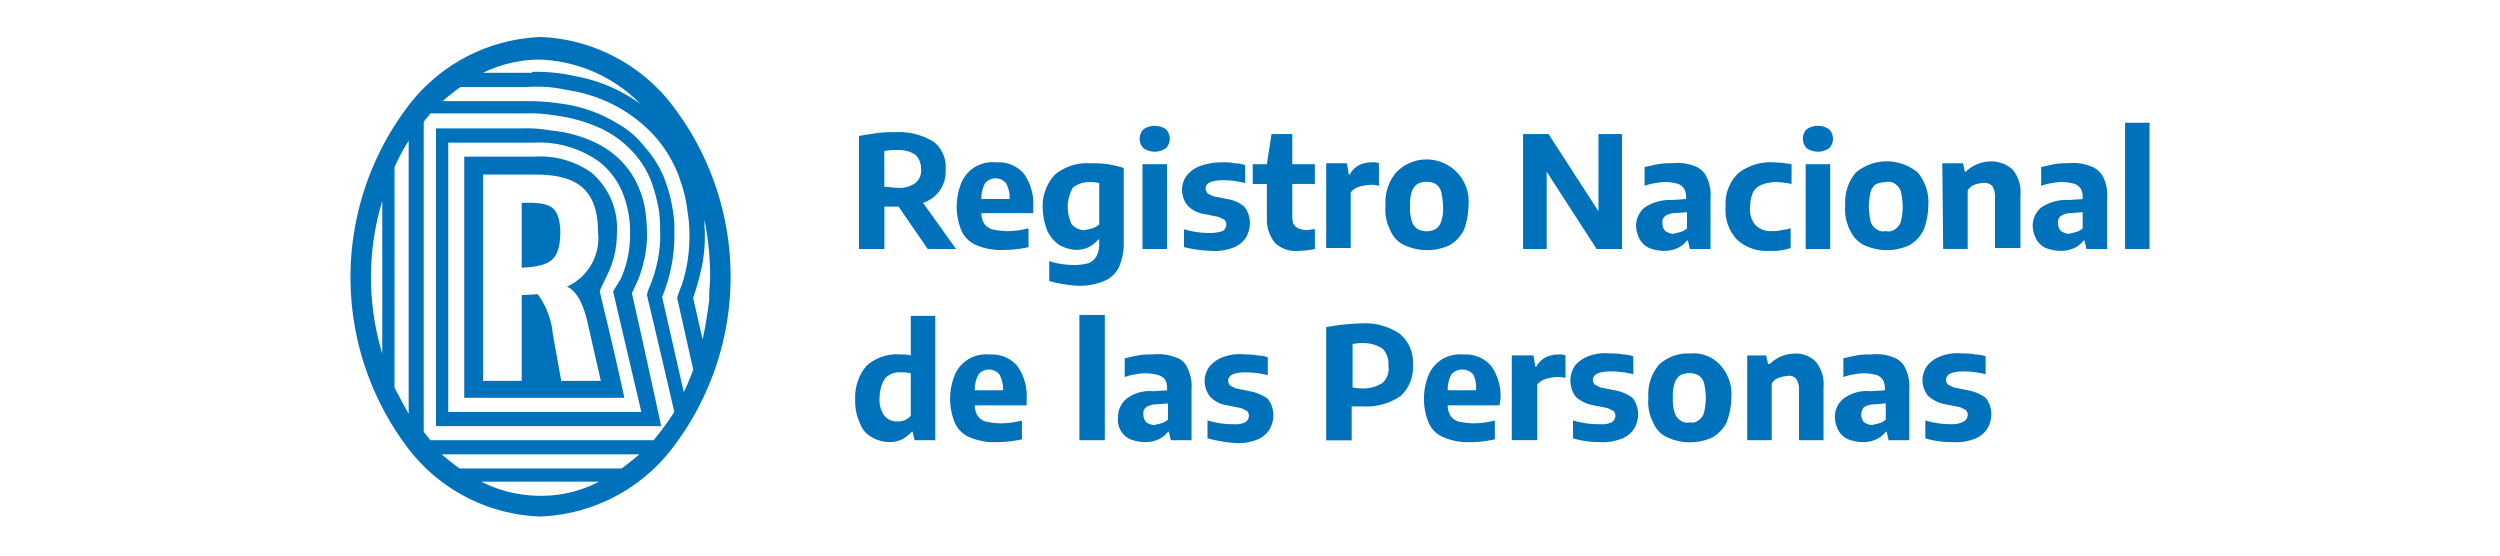 <svg xmlns="http://www.w3.org/2000/svg" width="144" height="32" viewBox="0 0 144 32">
  <g id="Logo" transform="translate(13)">
    <rect id="Rectángulo_3122" data-name="Rectángulo 3122" width="144" height="32" transform="translate(-13)" fill="none"/>
    <g id="LID-footer" transform="translate(7.188 2.132)">
      <path id="Trazado_2404" data-name="Trazado 2404" d="M90.361,73.021,88.679,70.58h-.814v2.442H86.4V66.51c.326-.054.651-.109,1.031-.163a7.272,7.272,0,0,1,1.085-.054,3.813,3.813,0,0,1,2.17.543,1.845,1.845,0,0,1,.705,1.628,1.875,1.875,0,0,1-1.3,1.9l1.9,2.659Zm-2.5-3.581c.217,0,.488.054.705.054a1.561,1.561,0,0,0,1.085-.271.931.931,0,0,0,.326-.814,1.1,1.1,0,0,0-.326-.814,1.735,1.735,0,0,0-1.031-.271,3.337,3.337,0,0,0-.76.054Z" transform="translate(-57.112 -60.813)" fill="#0072bb"/>
      <path id="Trazado_2405" data-name="Trazado 2405" d="M101.184,72.418H98.2a1.094,1.094,0,0,0,.163.6.844.844,0,0,0,.434.326,4.217,4.217,0,0,0,.868.109,4.926,4.926,0,0,0,1.248-.163v1.085a6.735,6.735,0,0,1-1.465.163,3.6,3.6,0,0,1-1.519-.271,1.6,1.6,0,0,1-.868-.814,3.636,3.636,0,0,1,0-2.822,1.974,1.974,0,0,1,.76-.868,2.017,2.017,0,0,1,1.248-.271,1.91,1.91,0,0,1,1.574.651,2.992,2.992,0,0,1,.543,1.9Zm-2.767-1.736a1.783,1.783,0,0,0-.217.922h1.628a1.783,1.783,0,0,0-.217-.922.792.792,0,0,0-1.194,0Z" transform="translate(-61.858 -62.272)" fill="#0072bb"/>
      <path id="Trazado_2406" data-name="Trazado 2406" d="M106.274,76.376V75.236a4.9,4.9,0,0,0,1.519.217,3.2,3.2,0,0,0,.76-.109.965.965,0,0,0,.434-.38,1.445,1.445,0,0,0,.163-.651v-.326H109.1a2.125,2.125,0,0,1-.543.434,1.671,1.671,0,0,1-.705.163,2.211,2.211,0,0,1-.977-.271,2.028,2.028,0,0,1-.705-.814,3.73,3.73,0,0,1-.271-1.3,2.648,2.648,0,0,1,.705-1.953,2.935,2.935,0,0,1,2.062-.651,5.9,5.9,0,0,1,.977.054,5.675,5.675,0,0,1,.922.217V74.1a3.506,3.506,0,0,1-.271,1.465,1.6,1.6,0,0,1-.868.814,3.6,3.6,0,0,1-1.519.271A7.848,7.848,0,0,1,106.274,76.376Zm2.5-3.039a1.36,1.36,0,0,0,.38-.217V70.733a2.225,2.225,0,0,0-.6-.054,1.473,1.473,0,0,0-.922.326,2.25,2.25,0,0,0-.054,2.116.985.985,0,0,0,.76.326C108.5,73.391,108.662,73.391,108.77,73.337Z" transform="translate(-66.026 -62.322)" fill="#0072bb"/>
      <path id="Trazado_2407" data-name="Trazado 2407" d="M116.417,66.914a.787.787,0,0,1,0-1.085,1.143,1.143,0,0,1,1.3,0,.787.787,0,0,1,0,1.085A1.143,1.143,0,0,1,116.417,66.914Zm-.054,5.806V67.836h1.411V72.72Z" transform="translate(-70.743 -60.511)" fill="#0072bb"/>
      <path id="Trazado_2408" data-name="Trazado 2408" d="M120.809,74.384V73.353a5.017,5.017,0,0,0,1.574.217,2.332,2.332,0,0,0,.651-.109.457.457,0,0,0,.217-.38.414.414,0,0,0-.109-.271l-.326-.163L122,72.484a1.684,1.684,0,0,1-.977-.488,1.415,1.415,0,0,1-.054-1.736,1.8,1.8,0,0,1,.76-.543,3.648,3.648,0,0,1,1.3-.217,3.094,3.094,0,0,1,.705.054,1.951,1.951,0,0,1,.6.109v1.031a5.259,5.259,0,0,0-1.248-.163c-.705,0-1.031.163-1.031.488,0,.109.054.163.109.271l.326.163.814.163a2.01,2.01,0,0,1,.977.434,1.515,1.515,0,0,1,.326.977,1.64,1.64,0,0,1-.271.868,1.522,1.522,0,0,1-.76.543,2.9,2.9,0,0,1-1.194.163A7.338,7.338,0,0,1,120.809,74.384Z" transform="translate(-72.801 -62.283)" fill="#0072bb"/>
      <path id="Trazado_2409" data-name="Trazado 2409" d="M131.781,71.98V73.12a4.779,4.779,0,0,1-.922.109,1.787,1.787,0,0,1-1.357-.434,2.125,2.125,0,0,1-.488-1.411V69.376H128.2V68.236h.814l.271-1.736h1.194v1.736h1.3v1.139h-1.3v1.736a1.846,1.846,0,0,0,.054.543.654.654,0,0,0,.271.271,1.585,1.585,0,0,0,.488.109C131.456,72.035,131.618,71.98,131.781,71.98Z" transform="translate(-76.231 -60.911)" fill="#0072bb"/>
      <path id="Trazado_2410" data-name="Trazado 2410" d="M136.054,69.554h1.139l.109.651h.054a1.308,1.308,0,0,1,.543-.543,1.733,1.733,0,0,1,.76-.163.923.923,0,0,1,.38.054v1.3a1.5,1.5,0,0,0-.488-.054,2.724,2.724,0,0,0-.651.109.976.976,0,0,0-.488.326v3.2H136V69.554Z" transform="translate(-79.799 -62.283)" fill="#0072bb"/>
      <path id="Trazado_2411" data-name="Trazado 2411" d="M143.374,74.229a1.6,1.6,0,0,1-.814-.868,2.539,2.539,0,0,1-.271-1.411,2.663,2.663,0,0,1,.6-1.9,2.426,2.426,0,0,1,4.178,1.9,4.076,4.076,0,0,1-.271,1.411,2.1,2.1,0,0,1-.814.868,3.118,3.118,0,0,1-2.6,0Zm1.791-.922a.844.844,0,0,0,.326-.434A2.249,2.249,0,0,0,145.6,72a4.749,4.749,0,0,0-.109-.868.844.844,0,0,0-.326-.434,1.149,1.149,0,0,0-1.031,0,.844.844,0,0,0-.326.434A2.249,2.249,0,0,0,143.7,72a2.39,2.39,0,0,0,.109.868.844.844,0,0,0,.326.434A1.149,1.149,0,0,0,145.164,73.307Z" transform="translate(-82.669 -62.238)" fill="#0072bb"/>
      <path id="Trazado_2412" data-name="Trazado 2412" d="M161.241,66.5H162.6v6.62h-1.465l-2.876-4.449V73.12H156.9V66.5h1.465l2.876,4.449Z" transform="translate(-89.358 -60.911)" fill="#0072bb"/>
      <path id="Trazado_2413" data-name="Trazado 2413" d="M172.264,69.746a1.2,1.2,0,0,1,.705.651,2.337,2.337,0,0,1,.217,1.194v2.93h-1.194l-.109-.488h-.054a1.378,1.378,0,0,1-.543.434,1.733,1.733,0,0,1-.76.163,2.458,2.458,0,0,1-.868-.163,1.188,1.188,0,0,1-.543-.488,1.766,1.766,0,0,1-.217-.76,1.366,1.366,0,0,1,.488-1.085,2.656,2.656,0,0,1,1.574-.434l.814-.054v-.054a.978.978,0,0,0-.109-.543.8.8,0,0,0-.326-.271,2.723,2.723,0,0,0-.651-.109,2.642,2.642,0,0,0-.651.054,2.862,2.862,0,0,0-.651.163V69.8c.271-.054.488-.109.76-.163a4.107,4.107,0,0,1,.814-.054A2.706,2.706,0,0,1,172.264,69.746Zm-.814,3.8a.874.874,0,0,0,.38-.217V72.4l-.651.054a1.094,1.094,0,0,0-.6.163.45.45,0,0,0-.163.434.616.616,0,0,0,.163.434.875.875,0,0,0,.488.163c.109-.054.271-.054.38-.109Z" transform="translate(-94.847 -62.312)" fill="#0072bb"/>
      <path id="Trazado_2414" data-name="Trazado 2414" d="M179.044,73.944a2.479,2.479,0,0,1-.651-1.9,2.451,2.451,0,0,1,.705-1.9,2.981,2.981,0,0,1,2.008-.651,7.354,7.354,0,0,1,1.085.109v1.139a4.778,4.778,0,0,0-.922-.109,2.177,2.177,0,0,0-.814.163.958.958,0,0,0-.488.434,2.178,2.178,0,0,0-.163.814,1.367,1.367,0,0,0,.326,1.085,1.266,1.266,0,0,0,.977.326,1.5,1.5,0,0,0,.488-.054,2.388,2.388,0,0,0,.543-.109v1.139a3.165,3.165,0,0,1-1.248.163A2.494,2.494,0,0,1,179.044,73.944Z" transform="translate(-99.185 -62.277)" fill="#0072bb"/>
      <path id="Trazado_2415" data-name="Trazado 2415" d="M186.817,66.914a.787.787,0,0,1,0-1.085,1.143,1.143,0,0,1,1.3,0,.787.787,0,0,1,0,1.085A1.144,1.144,0,0,1,186.817,66.914Zm-.054,5.806V67.836h1.411V72.72Z" transform="translate(-102.943 -60.511)" fill="#0072bb"/>
      <path id="Trazado_2416" data-name="Trazado 2416" d="M192.174,74.223a1.8,1.8,0,0,1-.814-.868,2.539,2.539,0,0,1-.271-1.411,2.663,2.663,0,0,1,.6-1.9,2.788,2.788,0,0,1,3.581,0,2.663,2.663,0,0,1,.6,1.9,4.076,4.076,0,0,1-.271,1.411,2.1,2.1,0,0,1-.814.868,3.118,3.118,0,0,1-2.6,0Zm1.791-.922a.844.844,0,0,0,.326-.434A4.216,4.216,0,0,0,194.4,72a4.749,4.749,0,0,0-.109-.868.844.844,0,0,0-.326-.434.631.631,0,0,0-.543-.109,1.605,1.605,0,0,0-.543.109.844.844,0,0,0-.326.434,4.216,4.216,0,0,0-.109.868,4.749,4.749,0,0,0,.109.868.844.844,0,0,0,.326.434.668.668,0,0,0,.543.109A.631.631,0,0,0,193.964,73.3Z" transform="translate(-104.989 -62.232)" fill="#0072bb"/>
      <path id="Trazado_2417" data-name="Trazado 2417" d="M201.4,69.509h1.194L202.7,70h.054a1.951,1.951,0,0,1,.651-.434,2.177,2.177,0,0,1,.814-.163,1.811,1.811,0,0,1,1.248.488,2.044,2.044,0,0,1,.434,1.465v3.039h-1.465V71.408a1.094,1.094,0,0,0-.163-.6.656.656,0,0,0-.543-.163,1.584,1.584,0,0,0-.488.109.729.729,0,0,0-.38.326v3.364h-1.411Z" transform="translate(-109.712 -62.238)" fill="#0072bb"/>
      <path id="Trazado_2418" data-name="Trazado 2418" d="M214.31,69.746a1.283,1.283,0,0,1,.76.651,2.337,2.337,0,0,1,.217,1.194v2.93h-1.194l-.109-.488h-.054a1.378,1.378,0,0,1-.543.434,1.733,1.733,0,0,1-.76.163,2.458,2.458,0,0,1-.868-.163,1.188,1.188,0,0,1-.543-.488,1.767,1.767,0,0,1-.217-.76,1.366,1.366,0,0,1,.488-1.085,2.552,2.552,0,0,1,1.574-.434l.814-.054v-.054a.978.978,0,0,0-.109-.543.8.8,0,0,0-.326-.271,2.723,2.723,0,0,0-.651-.109,2.642,2.642,0,0,0-.651.054,2.862,2.862,0,0,0-.651.163V69.8c.271-.054.488-.109.76-.163a4.107,4.107,0,0,1,.814-.054A2.569,2.569,0,0,1,214.31,69.746Zm-.814,3.8a.874.874,0,0,0,.38-.217V72.4l-.651.054a1.094,1.094,0,0,0-.6.163.45.45,0,0,0-.163.434.616.616,0,0,0,.163.434.875.875,0,0,0,.488.163c.109-.054.271-.054.38-.109Z" transform="translate(-114.103 -62.312)" fill="#0072bb"/>
      <path id="Trazado_2419" data-name="Trazado 2419" d="M220.8,72.571V65.3h1.411v7.271H220.8Z" transform="translate(-118.585 -60.362)" fill="#0072bb"/>
      <path id="Trazado_2420" data-name="Trazado 2420" d="M86.971,92.8a1.479,1.479,0,0,1-.705-.814,3.036,3.036,0,0,1-.271-1.357,2.842,2.842,0,0,1,.651-1.953,2.655,2.655,0,0,1,2.008-.651,1.846,1.846,0,0,1,.543.054V85.8h1.411v7.162H89.413l-.109-.488H89.25a2.124,2.124,0,0,1-.543.434,1.733,1.733,0,0,1-.76.163A2.031,2.031,0,0,1,86.971,92.8Zm1.845-.977a.973.973,0,0,0,.38-.271V89.11a1.846,1.846,0,0,0-.543-.054,1.147,1.147,0,0,0-.922.326,1.957,1.957,0,0,0-.326,1.085,1.561,1.561,0,0,0,.271,1.085.911.911,0,0,0,.76.326A.924.924,0,0,0,88.816,91.823Z" transform="translate(-56.924 -69.739)" fill="#0072bb"/>
      <path id="Trazado_2421" data-name="Trazado 2421" d="M100.484,92.818H97.5a1.094,1.094,0,0,0,.163.6.844.844,0,0,0,.434.326,4.218,4.218,0,0,0,.868.109,4.927,4.927,0,0,0,1.248-.163v1.085a6.736,6.736,0,0,1-1.465.163,3.6,3.6,0,0,1-1.519-.271,1.6,1.6,0,0,1-.868-.814,3.636,3.636,0,0,1,0-2.822,1.974,1.974,0,0,1,.76-.868,2.017,2.017,0,0,1,1.248-.271,1.91,1.91,0,0,1,1.574.651,2.992,2.992,0,0,1,.543,1.9Zm-2.767-1.791a1.783,1.783,0,0,0-.217.922h1.628a1.783,1.783,0,0,0-.217-.922.792.792,0,0,0-1.194,0Z" transform="translate(-61.538 -71.602)" fill="#0072bb"/>
      <path id="Trazado_2422" data-name="Trazado 2422" d="M109.8,92.917V85.7h1.465v7.217Z" transform="translate(-67.815 -69.693)" fill="#0072bb"/>
      <path id="Trazado_2423" data-name="Trazado 2423" d="M117.2,90.046a1.059,1.059,0,0,1,.705.651,2.337,2.337,0,0,1,.217,1.194v2.93h-1.194l-.109-.488h-.054a1.378,1.378,0,0,1-.543.434,1.733,1.733,0,0,1-.76.163,2.458,2.458,0,0,1-.868-.163,1.188,1.188,0,0,1-.543-.488,1.211,1.211,0,0,1-.163-.76,1.366,1.366,0,0,1,.488-1.085A2.181,2.181,0,0,1,115.9,92l.814-.054v-.054a.978.978,0,0,0-.109-.543.692.692,0,0,0-.38-.271,2.724,2.724,0,0,0-.651-.109,2.642,2.642,0,0,0-.651.054,2.861,2.861,0,0,0-.651.163V90.1c.271-.054.488-.109.76-.163a4.106,4.106,0,0,1,.814-.054A2.844,2.844,0,0,1,117.2,90.046Zm-.814,3.8a.875.875,0,0,0,.38-.217V92.7l-.651.054a1.094,1.094,0,0,0-.6.163.45.45,0,0,0-.163.434.616.616,0,0,0,.163.434.875.875,0,0,0,.488.163c.109-.054.271-.054.38-.109Z" transform="translate(-69.678 -71.597)" fill="#0072bb"/>
      <path id="Trazado_2424" data-name="Trazado 2424" d="M123.263,94.712V93.681a4.9,4.9,0,0,0,1.519.217,1.272,1.272,0,0,0,.651-.109.457.457,0,0,0,.217-.38.414.414,0,0,0-.109-.271l-.326-.163-.814-.163a1.683,1.683,0,0,1-.977-.488,1.415,1.415,0,0,1-.054-1.736,1.8,1.8,0,0,1,.76-.543,2.706,2.706,0,0,1,1.3-.163,3.337,3.337,0,0,1,.705.054,1.951,1.951,0,0,1,.6.109v1.031a5.26,5.26,0,0,0-1.248-.163c-.705,0-1.031.163-1.031.488a.414.414,0,0,0,.109.271l.326.163L125.7,92a2.47,2.47,0,0,1,1.031.434,1.515,1.515,0,0,1,.326.977,1.64,1.64,0,0,1-.271.868,1.522,1.522,0,0,1-.76.543,2.9,2.9,0,0,1-1.194.163A8.707,8.707,0,0,1,123.263,94.712Z" transform="translate(-73.899 -71.597)" fill="#0072bb"/>
      <path id="Trazado_2425" data-name="Trazado 2425" d="M136,86.81a12.619,12.619,0,0,1,2.008-.217,3.538,3.538,0,0,1,2.225.6,2.107,2.107,0,0,1,.76,1.791,2.222,2.222,0,0,1-.705,1.791,3.474,3.474,0,0,1-2.17.6h-.651v1.953H136Zm3.256,3.2a1.094,1.094,0,0,0,.326-.977,1.266,1.266,0,0,0-.326-.977,1.956,1.956,0,0,0-1.085-.326,2.642,2.642,0,0,0-.651.054v2.5a2.642,2.642,0,0,0,.651.054A1.956,1.956,0,0,0,139.256,90.012Z" transform="translate(-79.799 -70.098)" fill="#0072bb"/>
      <path id="Trazado_2426" data-name="Trazado 2426" d="M150.729,92.818h-2.984a1.094,1.094,0,0,0,.163.6.844.844,0,0,0,.434.326,4.218,4.218,0,0,0,.868.109,4.927,4.927,0,0,0,1.248-.163v1.085a6.629,6.629,0,0,1-1.411.163,3.6,3.6,0,0,1-1.519-.271,1.6,1.6,0,0,1-.868-.814,3.636,3.636,0,0,1,0-2.822,1.974,1.974,0,0,1,.76-.868,2.017,2.017,0,0,1,1.248-.271,1.91,1.91,0,0,1,1.574.651,2.992,2.992,0,0,1,.543,1.9Zm-2.767-1.791a1.783,1.783,0,0,0-.217.922h1.628a1.754,1.754,0,0,0-.163-.922.871.871,0,0,0-.6-.271A.813.813,0,0,0,147.962,91.028Z" transform="translate(-84.544 -71.602)" fill="#0072bb"/>
      <path id="Trazado_2427" data-name="Trazado 2427" d="M155.754,89.954h1.194l.109.651h.054a1.308,1.308,0,0,1,.543-.543,1.733,1.733,0,0,1,.76-.163.923.923,0,0,1,.38.054v1.3a1.5,1.5,0,0,0-.488-.054,2.723,2.723,0,0,0-.651.109.976.976,0,0,0-.488.326v3.2H155.7V89.954Z" transform="translate(-88.809 -71.614)" fill="#0072bb"/>
      <path id="Trazado_2428" data-name="Trazado 2428" d="M162.073,94.666V93.635a5.017,5.017,0,0,0,1.574.217,1.272,1.272,0,0,0,.651-.109.457.457,0,0,0,.217-.38.415.415,0,0,0-.109-.271l-.326-.163-.814-.163a2.017,2.017,0,0,1-1.031-.488,1.551,1.551,0,0,1-.054-1.791,1.8,1.8,0,0,1,.76-.543,2.706,2.706,0,0,1,1.3-.163,3.338,3.338,0,0,1,.705.054,1.951,1.951,0,0,1,.6.109v1.031a5.352,5.352,0,0,0-1.3-.163c-.651,0-1.031.163-1.031.488a.414.414,0,0,0,.109.271l.326.163.814.163a2.47,2.47,0,0,1,1.031.434,1.515,1.515,0,0,1,.326.977,1.64,1.64,0,0,1-.271.868,1.522,1.522,0,0,1-.76.543,2.9,2.9,0,0,1-1.194.163A5.138,5.138,0,0,1,162.073,94.666Z" transform="translate(-91.655 -71.551)" fill="#0072bb"/>
      <path id="Trazado_2429" data-name="Trazado 2429" d="M171.274,94.622a1.6,1.6,0,0,1-.814-.868,2.539,2.539,0,0,1-.271-1.411,2.663,2.663,0,0,1,.6-1.9,2.448,2.448,0,0,1,1.791-.651,2.071,2.071,0,0,1,1.736.651,2.479,2.479,0,0,1,.651,1.9,4.076,4.076,0,0,1-.271,1.411,2.1,2.1,0,0,1-.814.868,3.118,3.118,0,0,1-2.6,0Zm1.791-.977a.844.844,0,0,0,.326-.434,4.217,4.217,0,0,0,.109-.868,4.749,4.749,0,0,0-.109-.868.844.844,0,0,0-.326-.434,1.149,1.149,0,0,0-1.031,0,.844.844,0,0,0-.326.434,2.249,2.249,0,0,0-.109.868,2.389,2.389,0,0,0,.109.868.844.844,0,0,0,.326.434.631.631,0,0,0,.543.109A.553.553,0,0,0,173.064,93.646Z" transform="translate(-95.43 -71.561)" fill="#0072bb"/>
      <path id="Trazado_2430" data-name="Trazado 2430" d="M180.5,89.909h1.194l.109.488h.109a1.951,1.951,0,0,1,.651-.434,2.177,2.177,0,0,1,.814-.163,1.6,1.6,0,0,1,1.194.488A2.044,2.044,0,0,1,185,91.753v3.039h-1.411v-2.93a1.094,1.094,0,0,0-.163-.6.52.52,0,0,0-.543-.163,1.584,1.584,0,0,0-.488.109.729.729,0,0,0-.38.326v3.256h-1.411V89.909Z" transform="translate(-100.153 -71.568)" fill="#0072bb"/>
      <path id="Trazado_2431" data-name="Trazado 2431" d="M193.364,90.046a1.2,1.2,0,0,1,.705.651,2.336,2.336,0,0,1,.217,1.194v2.93h-1.194l-.109-.488h-.054a1.378,1.378,0,0,1-.543.434,1.733,1.733,0,0,1-.76.163,2.458,2.458,0,0,1-.868-.163,1.188,1.188,0,0,1-.543-.488,1.766,1.766,0,0,1-.217-.76,1.366,1.366,0,0,1,.488-1.085A2.245,2.245,0,0,1,192.062,92l.814-.054v-.054a.978.978,0,0,0-.109-.543.8.8,0,0,0-.326-.271,2.724,2.724,0,0,0-.651-.109,2.642,2.642,0,0,0-.651.054,2.862,2.862,0,0,0-.651.163V90.1c.271-.054.488-.109.76-.163a4.107,4.107,0,0,1,.814-.054A2.706,2.706,0,0,1,193.364,90.046Zm-.814,3.8a.875.875,0,0,0,.38-.217V92.7l-.651.054a1.094,1.094,0,0,0-.6.163.659.659,0,0,0,0,.868.875.875,0,0,0,.488.163c.109-.054.271-.054.38-.109Z" transform="translate(-104.498 -71.597)" fill="#0072bb"/>
      <path id="Trazado_2432" data-name="Trazado 2432" d="M199.463,94.666V93.635a5.017,5.017,0,0,0,1.574.217,1.289,1.289,0,0,0,.651-.163.457.457,0,0,0,.217-.38.414.414,0,0,0-.109-.271l-.326-.163-.814-.163a2.017,2.017,0,0,1-1.031-.488,1.415,1.415,0,0,1-.054-1.736,1.8,1.8,0,0,1,.76-.543,2.705,2.705,0,0,1,1.3-.163,3.094,3.094,0,0,1,.705.054,1.95,1.95,0,0,1,.6.109v1.031a5.259,5.259,0,0,0-1.248-.163c-.705,0-1.031.163-1.031.488a.414.414,0,0,0,.109.271l.326.163.814.163a2.47,2.47,0,0,1,1.031.434,1.515,1.515,0,0,1,.326.977,1.64,1.64,0,0,1-.271.868,1.522,1.522,0,0,1-.76.543,2.9,2.9,0,0,1-1.194.163A5.018,5.018,0,0,1,199.463,94.666Z" transform="translate(-108.752 -71.551)" fill="#0072bb"/>
      <path id="Trazado_2433" data-name="Trazado 2433" d="M35.559,60.432A10.067,10.067,0,0,1,43.372,56.2a10.067,10.067,0,0,1,7.814,4.232,16.2,16.2,0,0,1,0,19.154,10.067,10.067,0,0,1-7.814,4.232,10,10,0,0,1-7.814-4.178,16.285,16.285,0,0,1,0-19.208h0m7.325-2.225a10.36,10.36,0,0,1,2.6.271,9.064,9.064,0,0,1,3.636,1.574l.109.109A8.553,8.553,0,0,0,43.318,57.5a7.541,7.541,0,0,0-3.256.76h2.822ZM51.24,71.23a7.355,7.355,0,0,1,.271-.76,8.733,8.733,0,0,0,.434-2.6,8.214,8.214,0,0,0-.109-1.628,7.6,7.6,0,0,0-.326-1.519c-.109-.271-.163-.543-.271-.76a7.381,7.381,0,0,0-1.3-2.062,8.3,8.3,0,0,0-1.682-1.411,8.675,8.675,0,0,0-3.418-1.248,7.7,7.7,0,0,0-2.225-.163H38.76c-.38.271-.705.543-1.031.814h4.884a12.7,12.7,0,0,1,2.062.163,8.142,8.142,0,0,1,3.147,1.139,4.981,4.981,0,0,1,1.519,1.3,6.266,6.266,0,0,1,1.139,1.791,9,9,0,0,1,.6,2.659v.922a9.373,9.373,0,0,1-.705,3.31l1.248,5.48a13.254,13.254,0,0,0,.543-1.3L51.24,71.23m1.574-4.5v.326a8.682,8.682,0,0,1-.217,2.659c-.109.488-.271,1.031-.434,1.519l.543,2.387c.163-.705.271-1.465.38-2.225v-.271c0-.38.054-.76.054-1.139a16.563,16.563,0,0,0-.326-3.256m-2.5,11.883H37.349V61.463h4.992a7.165,7.165,0,0,1,1.519.109,7.737,7.737,0,0,1,2.659.705,5.461,5.461,0,0,1,1.357.922,4.892,4.892,0,0,1,1.085,1.519,5.469,5.469,0,0,1,.488,1.845,10.455,10.455,0,0,1,.054,1.3,7.355,7.355,0,0,1-.434,2.116c0,.054-.434.977-.434.977s1.085,4.829,1.682,7.651m-.705-7.922a7.946,7.946,0,0,0,.651-2.767c0-.543,0-1.085-.054-1.628a10.241,10.241,0,0,0-.488-1.845A5.294,5.294,0,0,0,48.473,62.6a5.979,5.979,0,0,0-1.519-1.085,9.138,9.138,0,0,0-2.876-.814A8.213,8.213,0,0,0,42.45,60.6H37.024c-.109.163-.271.326-.38.488V78.935c.109.163.271.326.38.488h12.86A15.976,15.976,0,0,0,51.077,77.8c-.543-2.387-1.574-6.728-1.574-6.728a1.38,1.38,0,0,1,.109-.38M48.2,76.982H38.977V63.091h4.07a5.068,5.068,0,0,1,3.256.922,4.212,4.212,0,0,1,1.465,3.527,5.308,5.308,0,0,1-.488,2.225L46.791,70.8c-.054,0,.6,2.442,1.411,6.186m-.217-6.837a6.233,6.233,0,0,0,.543-2.6,6.009,6.009,0,0,0-.434-2.387,4.38,4.38,0,0,0-1.357-1.791h0a5.973,5.973,0,0,0-3.8-1.085H38.055V77.8H49.178L47.55,70.851ZM38.706,81.052h9.333c.38-.271.705-.543,1.031-.814H37.675c.326.271.651.543,1.031.814m4.666,1.574a7.165,7.165,0,0,0,3.364-.814H39.954a7.547,7.547,0,0,0,3.418.814m-3.31-6.62h2.225V71.068l.922-.054a4.525,4.525,0,0,1,.868,2.279l.488,2.713h2.279l-.705-3.093c-.217-1.085-.6-2.062-1.248-2.333a3.064,3.064,0,0,0,1.791-3.147c0-2.659-1.465-3.31-3.636-3.31H40.062Zm-5.1-12.317v12.7c.271.543.543,1.031.814,1.519V62.169a13.493,13.493,0,0,0-.814,1.519m-1.357,6.349a15.4,15.4,0,0,0,.651,4.4v-8.79a15.128,15.128,0,0,0-.651,4.4" transform="translate(-32.425 -56.2)" fill="#0072bb"/>
      <path id="Trazado_2434" data-name="Trazado 2434" d="M51.251,73.8H50.6v3.744c1.628-.109,2.225-.38,2.225-2.116-.054-1.357-.543-1.574-1.574-1.628" transform="translate(-40.738 -64.25)" fill="#0072bb"/>
    </g>
  </g>
</svg>
